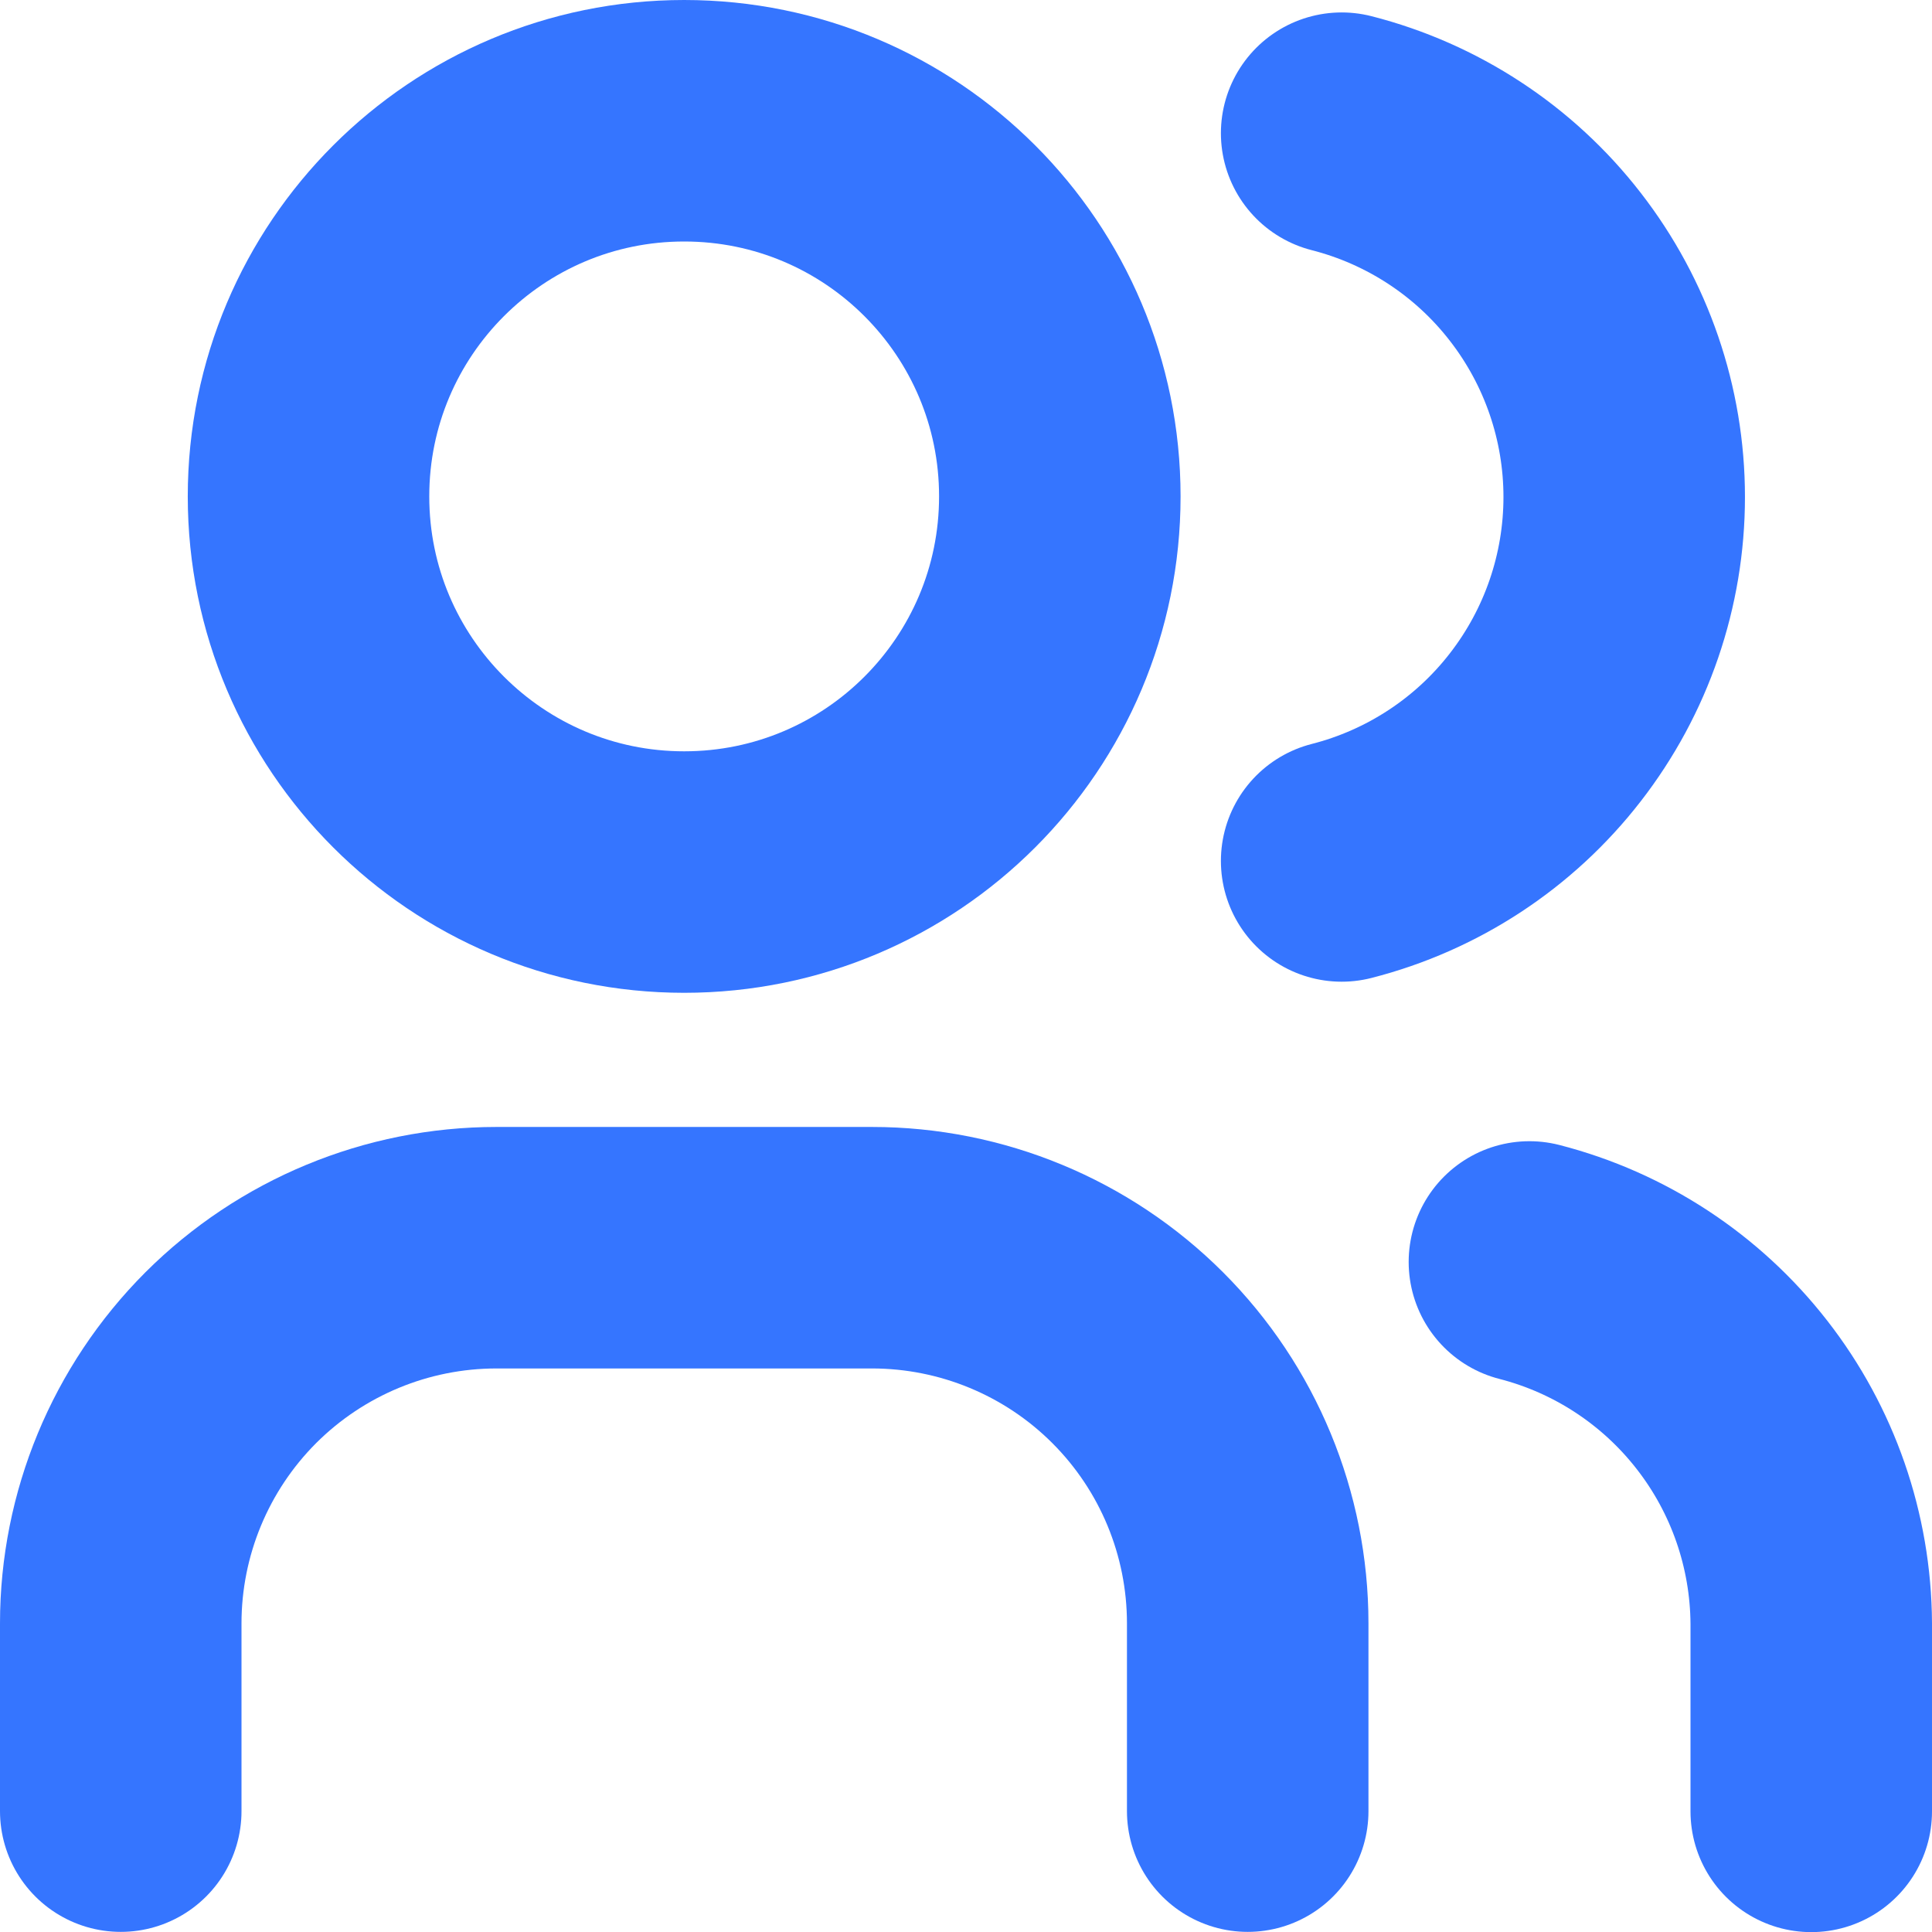 <svg width="16" height="16" viewBox="0 0 16 16" fill="none" xmlns="http://www.w3.org/2000/svg">
<path d="M5.666 7.222C7.385 7.222 8.777 5.829 8.777 4.111C8.777 2.393 7.385 1 5.666 1C3.948 1 2.555 2.393 2.555 4.111C2.555 5.829 3.948 7.222 5.666 7.222Z" stroke="#3575FF" stroke-width="2" stroke-linecap="round" stroke-linejoin="round"/>
<path d="M1 14.999V13.444C1 12.619 1.328 11.828 1.911 11.244C2.495 10.661 3.286 10.333 4.111 10.333H7.222C8.047 10.333 8.839 10.661 9.422 11.244C10.006 11.828 10.333 12.619 10.333 13.444V14.999" stroke="#3575FF" stroke-width="2" stroke-linecap="round" stroke-linejoin="round"/>
<path d="M11.111 1.103C11.78 1.274 12.374 1.663 12.797 2.209C13.221 2.755 13.451 3.426 13.451 4.116C13.451 4.807 13.221 5.478 12.797 6.024C12.374 6.57 11.78 6.959 11.111 7.13" stroke="#3575FF" stroke-width="2" stroke-linecap="round" stroke-linejoin="round"/>
<path d="M15 15.001V13.445C14.996 12.758 14.765 12.092 14.343 11.551C13.921 11.009 13.331 10.622 12.666 10.451" stroke="#3575FF" stroke-width="2" stroke-linecap="round" stroke-linejoin="round"/>
</svg>
